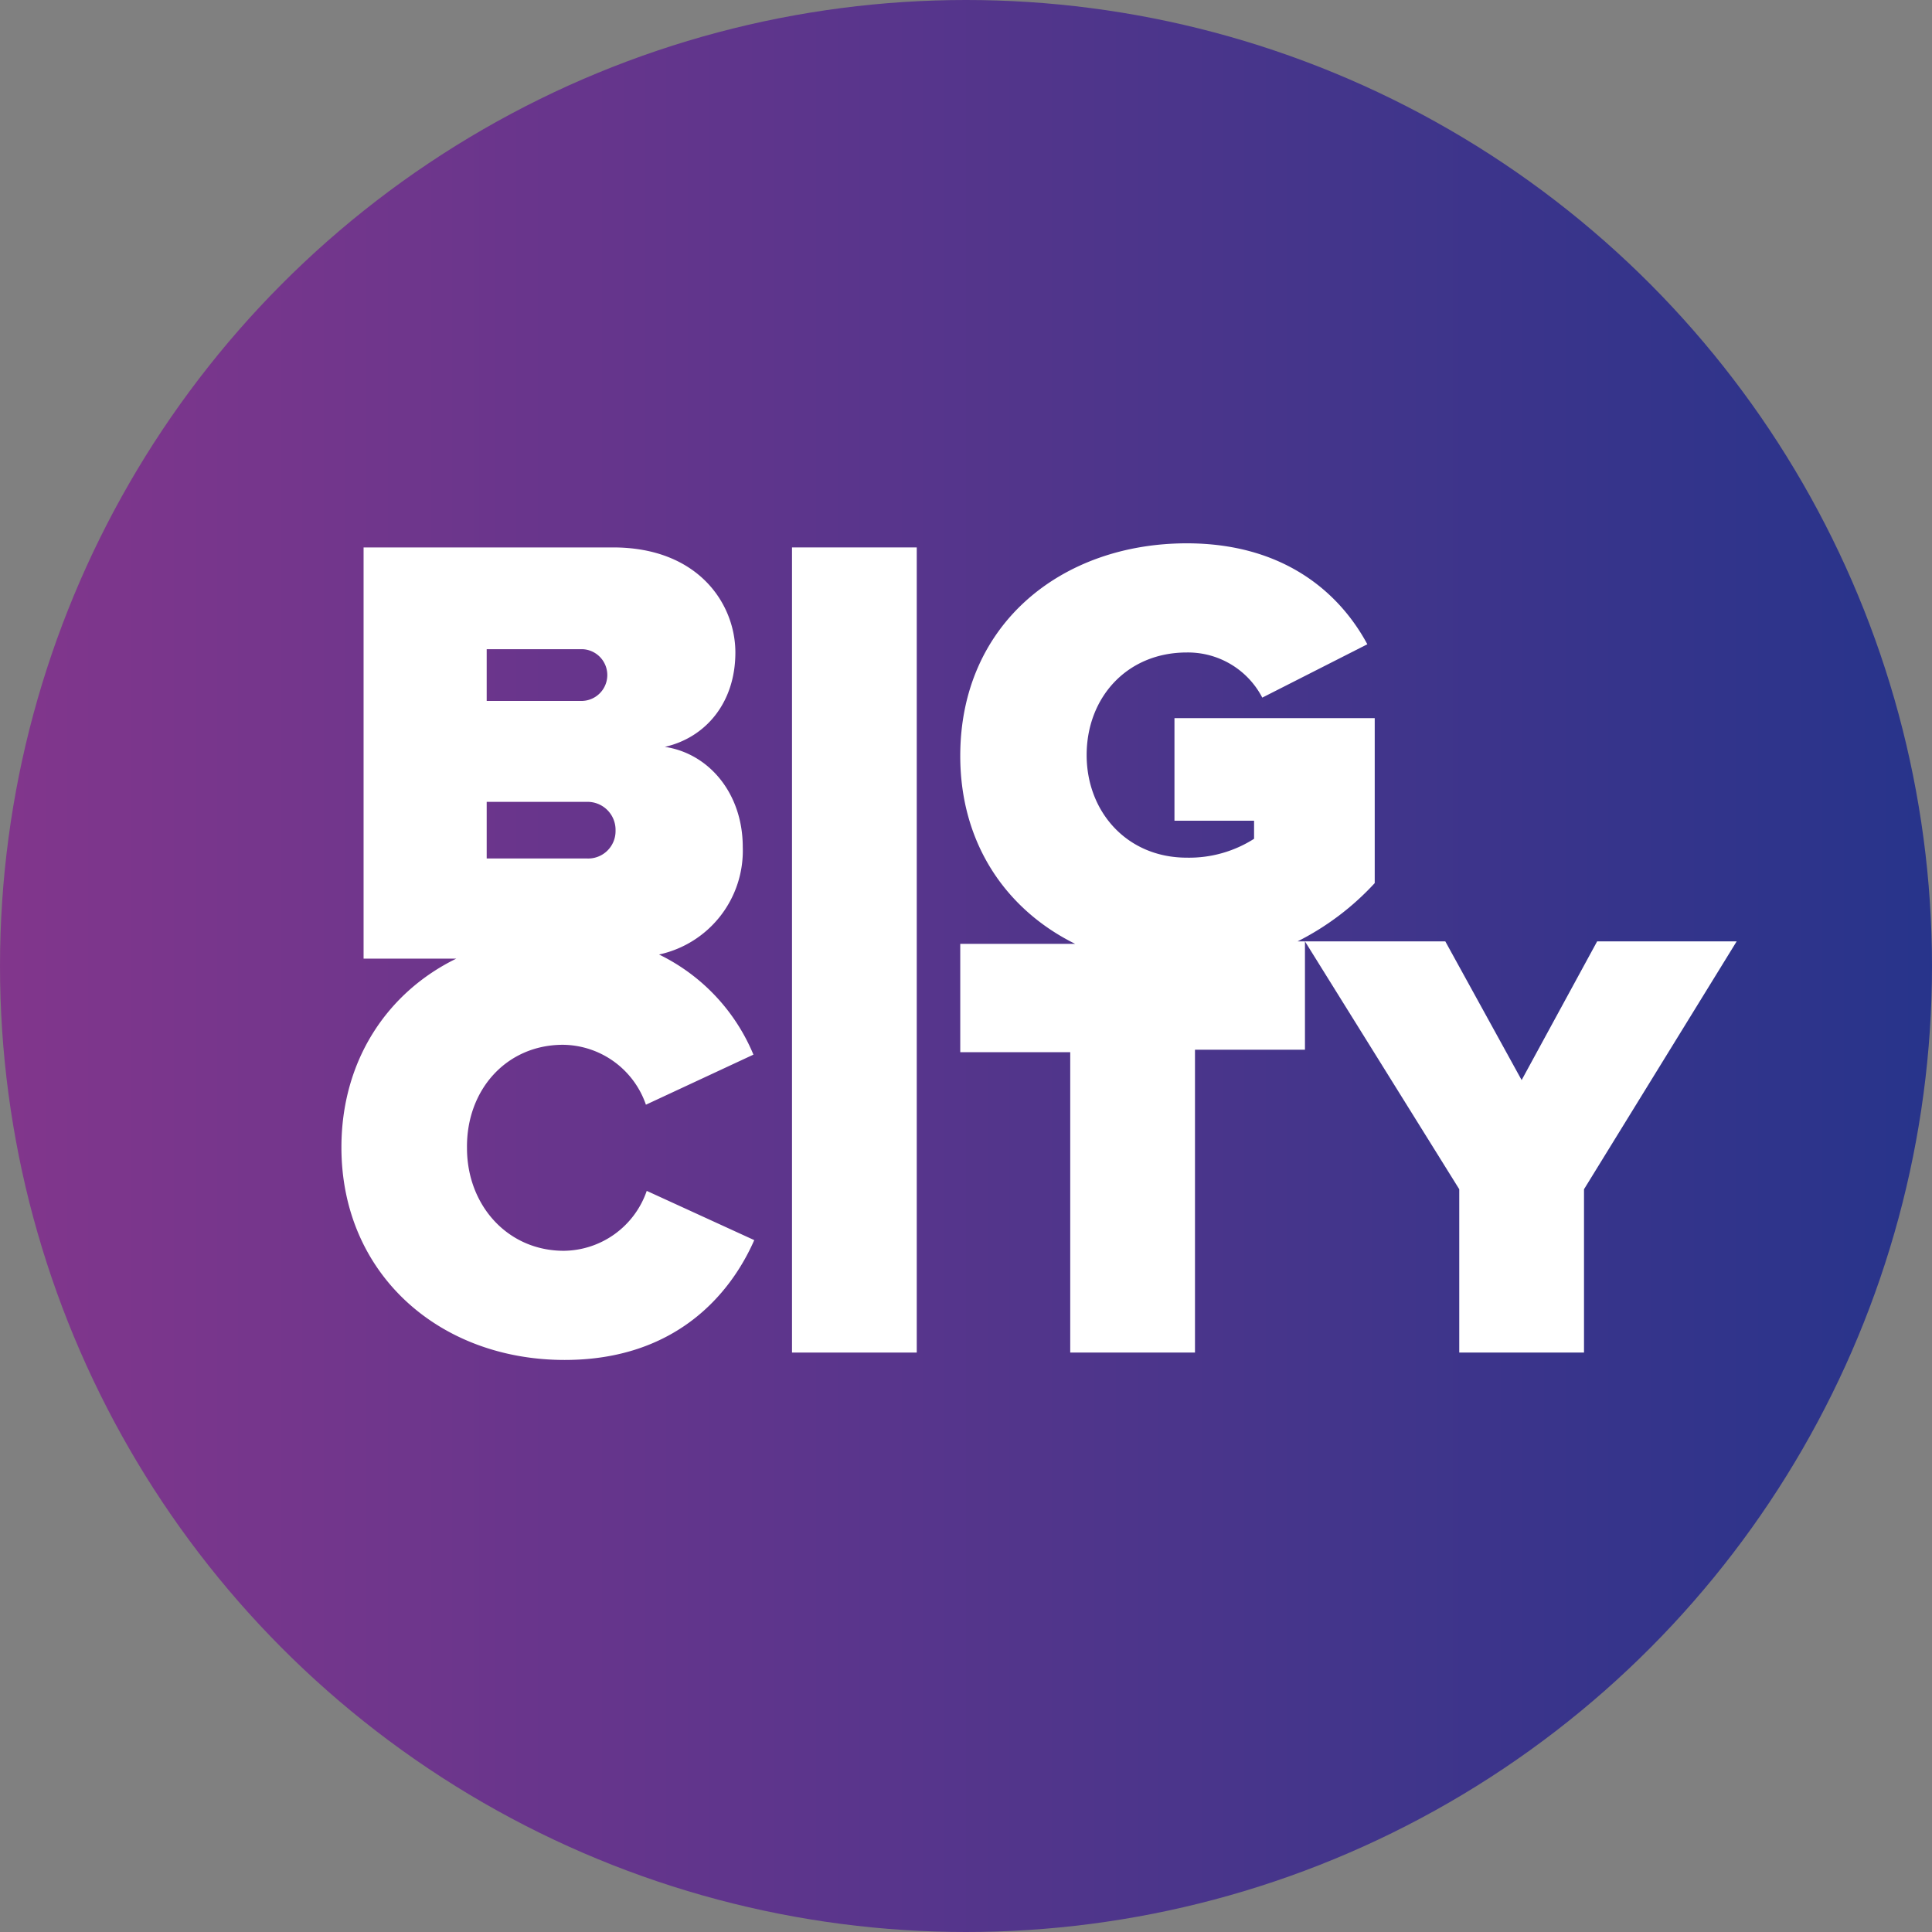 <svg id="Logo_BIG_CITY_Violet" data-name="Logo BIG CITY Violet" xmlns="http://www.w3.org/2000/svg" xmlns:xlink="http://www.w3.org/1999/xlink" width="235.4" height="235.4" viewBox="0 0 235.4 235.4">
  <rect x="0" y="0" width="235.4" height="235.4" fill="#808080" stroke="none"/>
  <defs>
    <linearGradient id="linear-gradient" y1="0.5" x2="1" y2="0.5" gradientUnits="objectBoundingBox">
      <stop offset="0" stop-color="#82368c"/>
      <stop offset="1" stop-color="#27348b"/>
    </linearGradient>
  </defs>
  <circle id="Ellipse_51" data-name="Ellipse 51" cx="117.7" cy="117.7" r="117.7" fill="url(#linear-gradient)"/>
  <g id="Groupe_202" data-name="Groupe 202" transform="translate(41.6 66.2)">
    <path id="Tracé_257" data-name="Tracé 257" d="M171.7,518.9V569h15.2V470.9H171.7Z" transform="translate(-116.8 -470.4)" fill="#fff"/>
    <path id="Tracé_258" data-name="Tracé 258" d="M143.8,531.5a10.8,10.8,0,0,1,10.1,7.3l13.1-6.1a23.65,23.65,0,0,0-11.5-12.2,12.94,12.94,0,0,0,10.2-13.1c0-6.5-4.1-11.4-9.5-12.2,4.9-1.1,8.6-5.3,8.6-11.5,0-5.9-4.5-12.8-14.9-12.8H119.5V521h11.3c-8.4,4.1-14,12.4-14,23,0,15.4,11.9,25.9,27.2,25.9,13.5,0,20.2-8,23.1-14.6l-13.1-6a10.8,10.8,0,0,1-10.1,7.3c-6.9,0-11.8-5.6-11.8-12.5C132,537,136.9,531.5,143.8,531.5Zm-9.3-48.2h11.7a3.154,3.154,0,0,1,0,6.3H134.5Zm0,18.6h12.2a3.414,3.414,0,0,1,3.5,3.5,3.337,3.337,0,0,1-3.5,3.4H134.5Z" transform="translate(-116.8 -470.4)" fill="#fff"/>
    <path id="Tracé_259" data-name="Tracé 259" d="M269.8,518.9l-9.2,16.9-9.3-16.9h-18a32.836,32.836,0,0,0,9.4-7.1V491.7H218.3v12.5H228v2.2a14.708,14.708,0,0,1-8.2,2.3c-7.3,0-12.2-5.6-12.2-12.5,0-7,4.9-12.5,12.2-12.5a10.2,10.2,0,0,1,9.2,5.5l12.8-6.5c-3.5-6.5-10.4-12.3-22-12.3-15.2,0-27.6,9.8-27.6,25.9,0,10.8,5.7,18.8,14,22.9h-14v13.2h13.4V569h15.2V532.1h13.4V518.9L253,549.1V569h15.2V549.1l18.6-30.2h-17Z" transform="translate(-116.8 -470.4)" fill="#fff"/>
  </g>
</svg>
